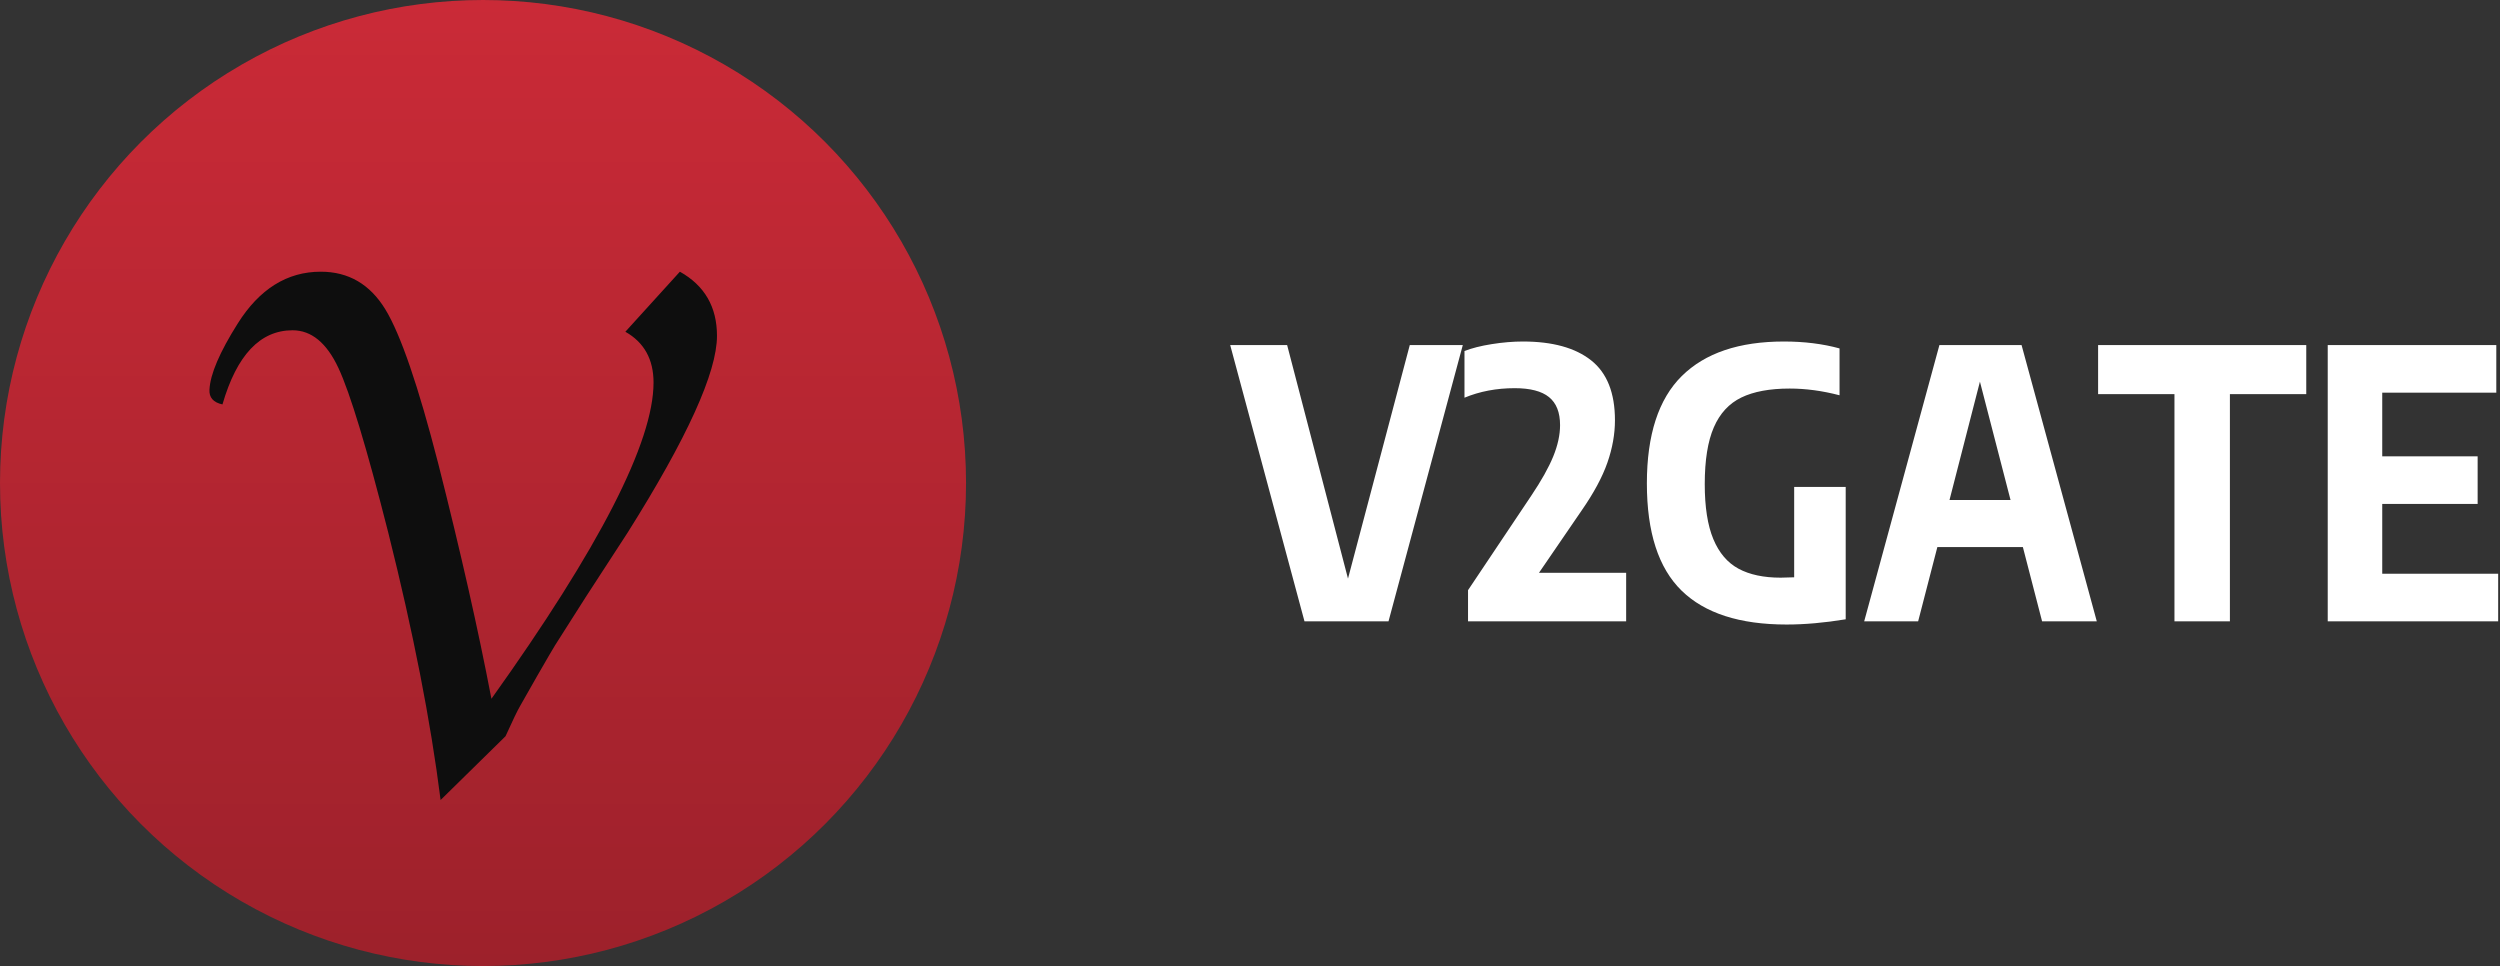 <?xml version="1.0" encoding="UTF-8"?>
<svg width="1325px" height="512px" viewBox="0 0 1325 512" version="1.1" xmlns="http://www.w3.org/2000/svg" xmlns:xlink="http://www.w3.org/1999/xlink">
    <rect x="0" y="0" width="1325" height="512" fill="#333333" stroke="none"/>
    <title>Group</title>
    <defs>
        <linearGradient x1="50%" y1="0%" x2="50%" y2="100%" id="linearGradient-1">
            <stop stop-color="#CA2A37" offset="0%"></stop>
            <stop stop-color="#9D212B" offset="100%"></stop>
        </linearGradient>
    </defs>
    <g id="Page-1" stroke="none" stroke-width="1" fill="none" fill-rule="evenodd">
        <g id="Group">
            <g id="Group-2">
                <circle id="Oval" fill="url(#linearGradient-1)" cx="256" cy="256" r="256"></circle>
                <path d="M233.516,424 L267.925,390.204 C271.726,381.82 274.283,376.515 275.593,374.288 L275.593,374.288 L284.638,358.372 C290.143,348.809 293.355,343.308 294.273,341.867 L294.273,341.867 L310.396,316.519 L332.614,282.33 C364.205,232.159 380,197.38 380,177.993 C380,162.667 373.446,151.336 360.338,144 L360.338,144 L331.434,175.832 C341.396,181.464 346.378,190.437 346.378,202.751 C346.378,234.32 317.736,290.189 260.453,370.358 C253.506,333.942 244.134,292.482 232.336,245.979 C221.719,204.585 212.346,177.24 204.219,163.944 C196.092,150.648 184.688,144 170.007,144 C152.18,144 137.499,153.17 125.963,171.509 C116.395,186.704 111.413,198.363 111.02,206.484 C110.758,210.676 113.052,213.296 117.902,214.344 C125.505,188.145 137.892,175.046 155.064,175.046 C165.026,175.046 173.12,181.694 179.347,194.989 C185.573,208.285 194.388,237.399 205.792,282.33 C219.032,335.12 228.273,382.344 233.516,424 L233.516,424 Z" id="V" fill="#0E0E0E" fill-rule="nonzero"></path>
            </g>
            <path d="M735.905,329.318 L775.285,182.88 L747.185,182.88 L714.434,306.66 L682.178,182.88 L652,182.88 L691.38,329.318 L735.905,329.318 Z M861.861,329.318 L861.861,303.592 L815.654,303.592 L838.214,270.644 C844.678,261.343 849.246,252.867 851.918,245.215 C854.589,237.563 855.925,230.077 855.925,222.755 C855.925,208.243 851.72,197.656 843.309,190.993 C834.899,184.331 822.844,181 807.145,181 C801.934,181 796.426,181.462 790.621,182.385 C784.817,183.309 780.001,184.529 776.175,186.046 L776.175,186.046 L776.175,210.782 C784.289,207.418 793.161,205.736 802.792,205.736 C811.037,205.736 817.106,207.319 820.997,210.485 C824.889,213.652 826.835,218.599 826.835,225.327 C826.835,230.472 825.631,235.997 823.224,241.9 C820.816,247.804 816.908,254.78 811.499,262.827 L811.499,262.827 L778.055,312.794 L778.055,329.318 L861.861,329.318 Z M946.855,331 C956.485,331 966.941,330.077 978.22,328.23 L978.22,328.23 L978.22,258.078 L950.912,258.078 L950.912,305.967 C947.745,306.099 945.371,306.165 943.788,306.165 C934.751,306.165 927.297,304.582 921.426,301.416 C915.555,298.249 911.103,293.022 908.069,285.733 C905.034,278.444 903.517,268.731 903.517,256.594 C903.517,243.929 905.117,233.902 908.316,226.515 C911.515,219.127 916.38,213.85 922.91,210.683 C929.441,207.517 937.983,205.934 948.537,205.934 C957.046,205.934 965.852,207.121 974.955,209.496 L974.955,209.496 L974.955,184.661 C966.05,182.22 956.222,181 945.47,181 C921.723,181 903.682,187.102 891.347,199.305 C879.012,211.508 872.844,230.472 872.844,256.198 C872.844,282.121 878.979,301.069 891.248,313.042 C903.517,325.014 922.053,331 946.855,331 Z M1016.611,329.318 L1026.802,289.938 L1072.119,289.938 L1082.31,329.318 L1111.301,329.318 L1071.426,182.88 L1027.89,182.88 L988.016,329.318 L1016.611,329.318 Z M1065.588,265.004 L1033.234,265.004 L1049.361,202.273 L1065.588,265.004 Z M1181.848,329.318 L1181.848,208.902 L1222.317,208.902 L1222.317,182.88 L1111.993,182.88 L1111.993,208.902 L1152.462,208.902 L1152.462,329.318 L1181.848,329.318 Z M1324.032,329.318 L1324.032,304.087 L1262.587,304.087 L1262.587,267.082 L1313.148,267.082 L1313.148,241.851 L1262.587,241.851 L1262.587,208.111 L1323.042,208.111 L1323.042,182.88 L1233.695,182.88 L1233.695,329.318 L1324.032,329.318 Z" id="V2GATE" fill="#FFFFFF" fill-rule="nonzero"></path>
        </g>
    </g>
</svg>